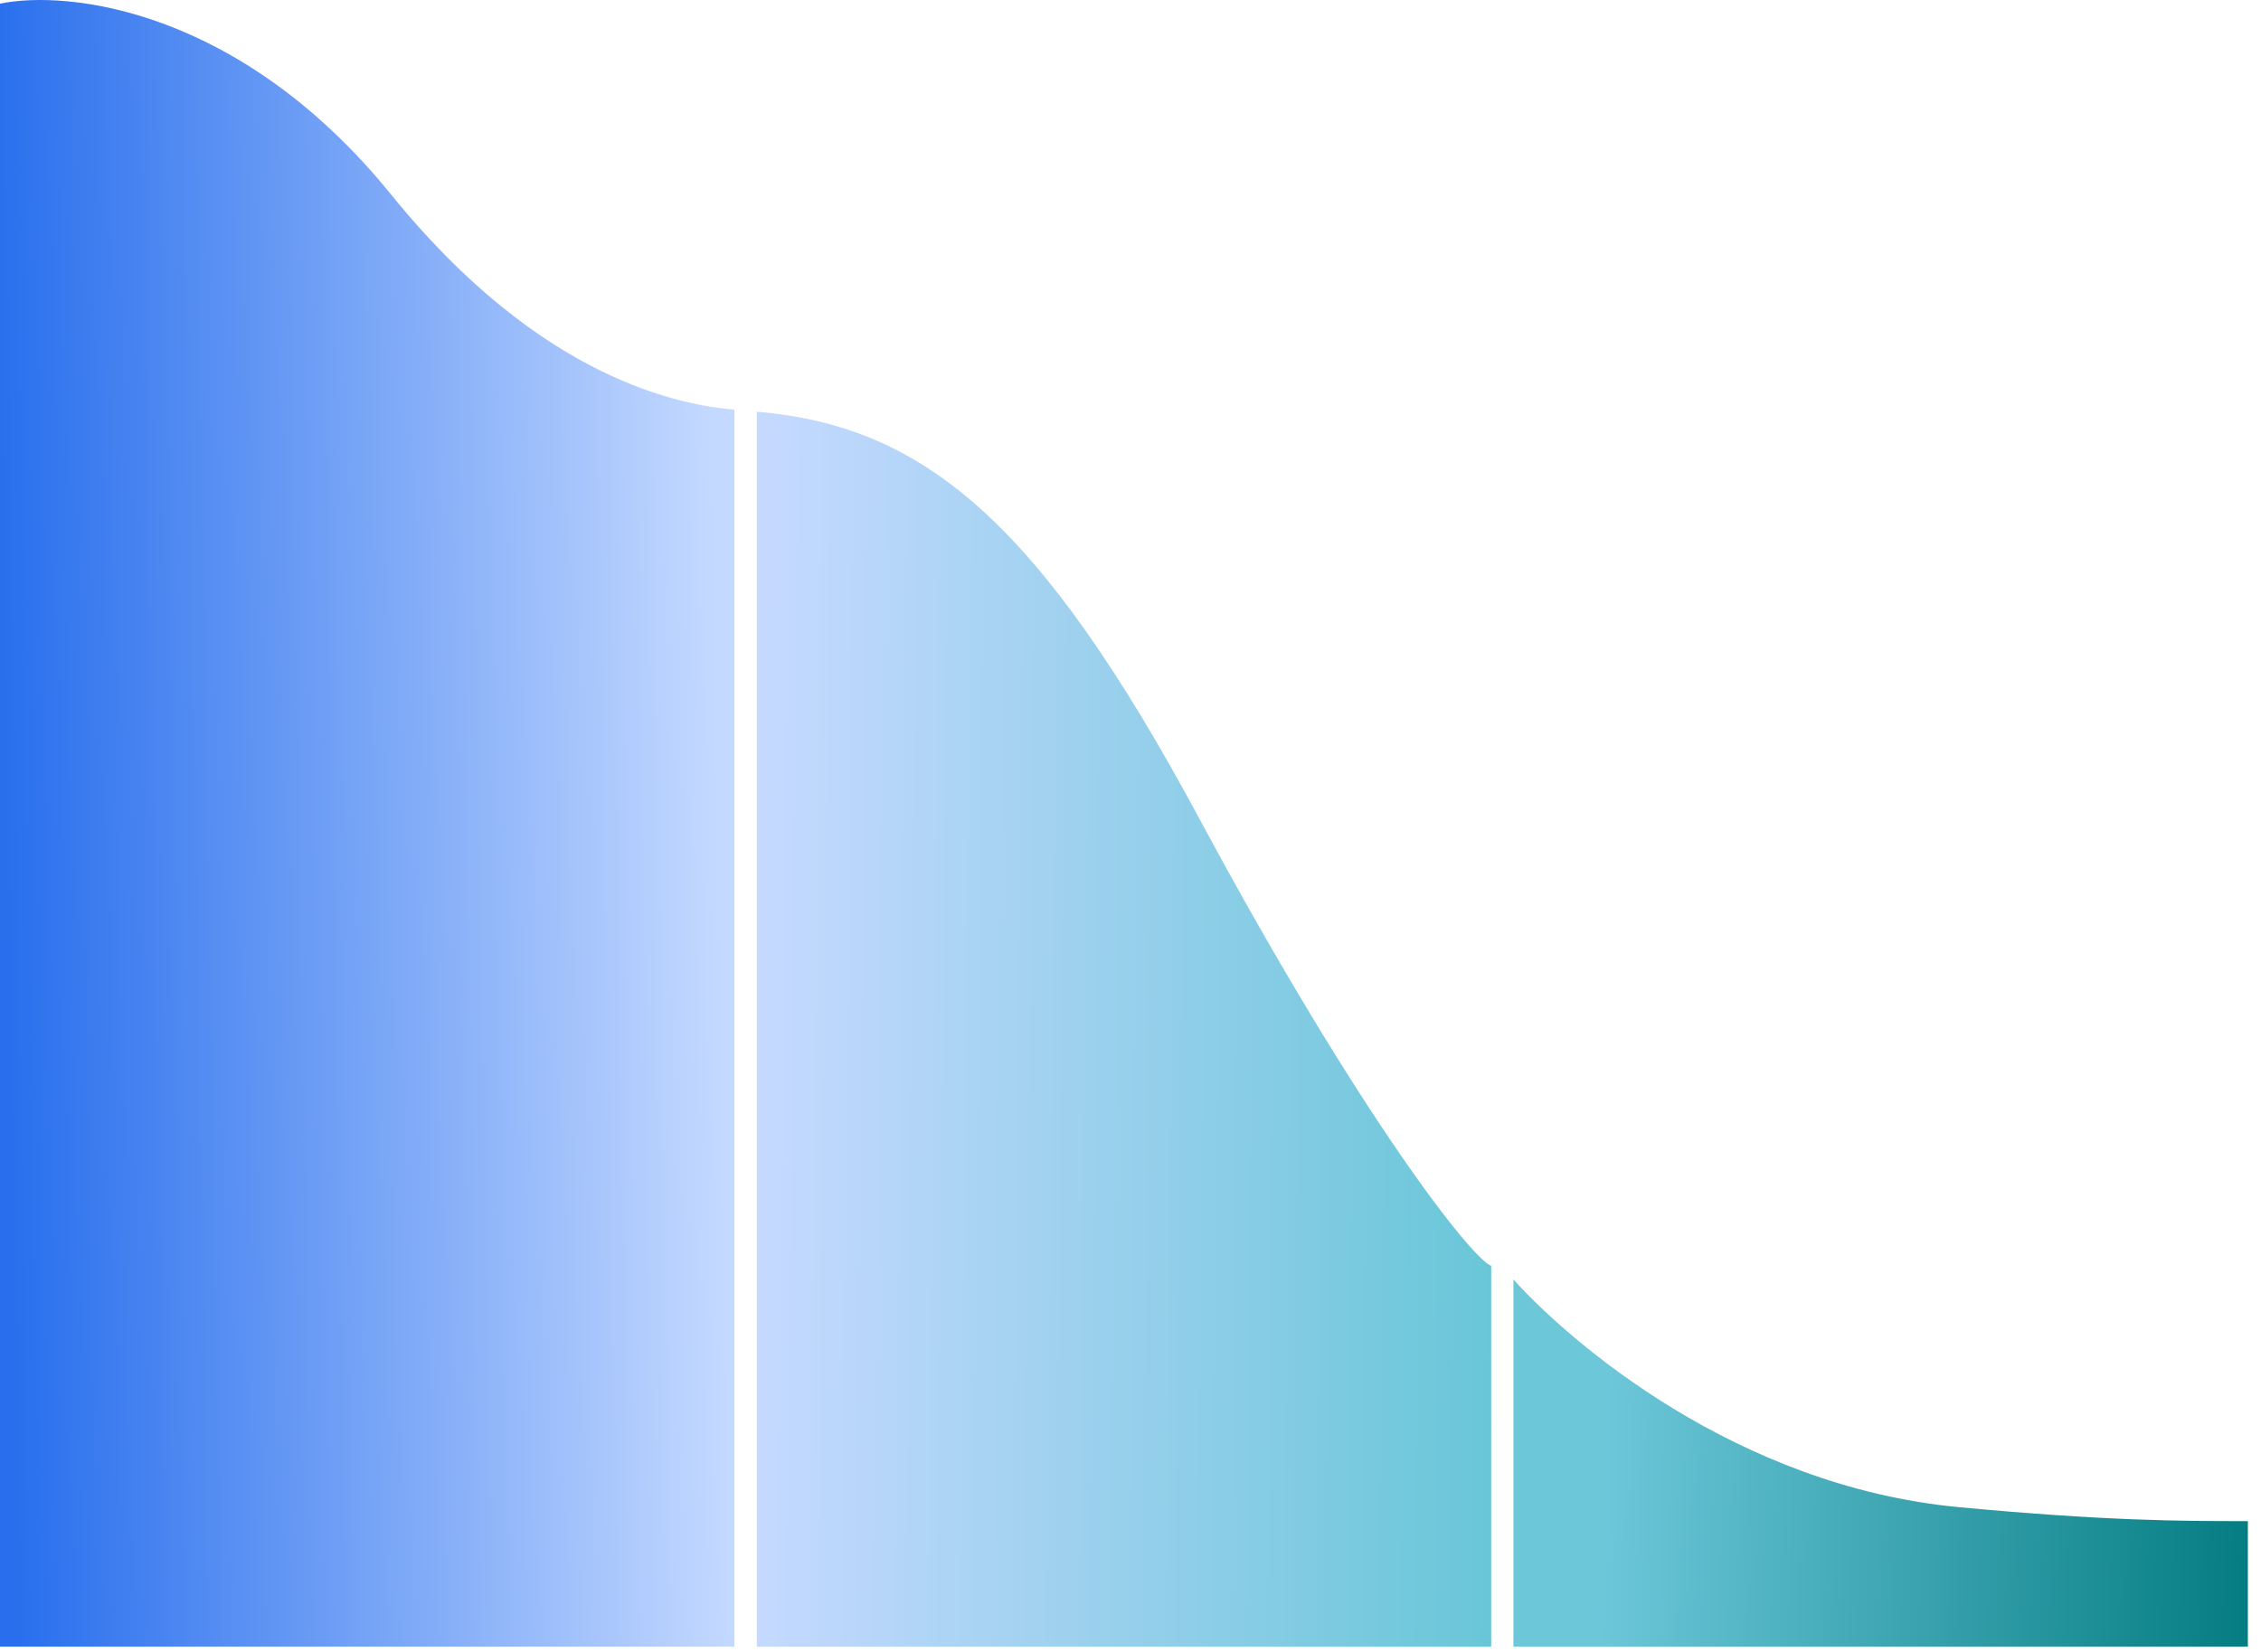 <svg width="104" height="76" viewBox="0 0 104 76" fill="none" xmlns="http://www.w3.org/2000/svg">
<path d="M0 75.756H33.783V18.851C31.423 18.636 24.965 17.562 18.009 8.973C11.054 0.383 3.105 -0.476 0 0.168V75.756Z" fill="url(#paint0_linear_1611_2876)"/>
<path d="M69.613 75.755H103.396V69.982C100.416 69.982 96.938 69.982 90.107 69.34C79.849 68.377 72.18 61.714 69.613 58.863V75.755Z" fill="url(#paint1_linear_1611_2876)"/>
<path d="M34.809 75.758H68.592V58.235C67.722 57.947 62.531 51.356 55.178 37.683C47.825 24.011 42.509 19.59 34.809 18.941V75.758Z" fill="url(#paint2_linear_1611_2876)"/>
<defs>
<linearGradient id="paint0_linear_1611_2876" x1="0.994" y1="80.91" x2="33.783" y2="80.363" gradientUnits="userSpaceOnUse">
<stop stop-color="#296FED"/>
<stop offset="1" stop-color="#C4D9FF"/>
</linearGradient>
<linearGradient id="paint1_linear_1611_2876" x1="69.613" y1="80.886" x2="103.396" y2="81.897" gradientUnits="userSpaceOnUse">
<stop offset="0.114" stop-color="#6CC7D9"/>
<stop offset="1" stop-color="#047C81"/>
</linearGradient>
<linearGradient id="paint2_linear_1611_2876" x1="34.809" y1="83.33" x2="84.973" y2="83.838" gradientUnits="userSpaceOnUse">
<stop stop-color="#C5D9FF"/>
<stop offset="1" stop-color="#3BBDC4"/>
</linearGradient>
</defs>
</svg>
